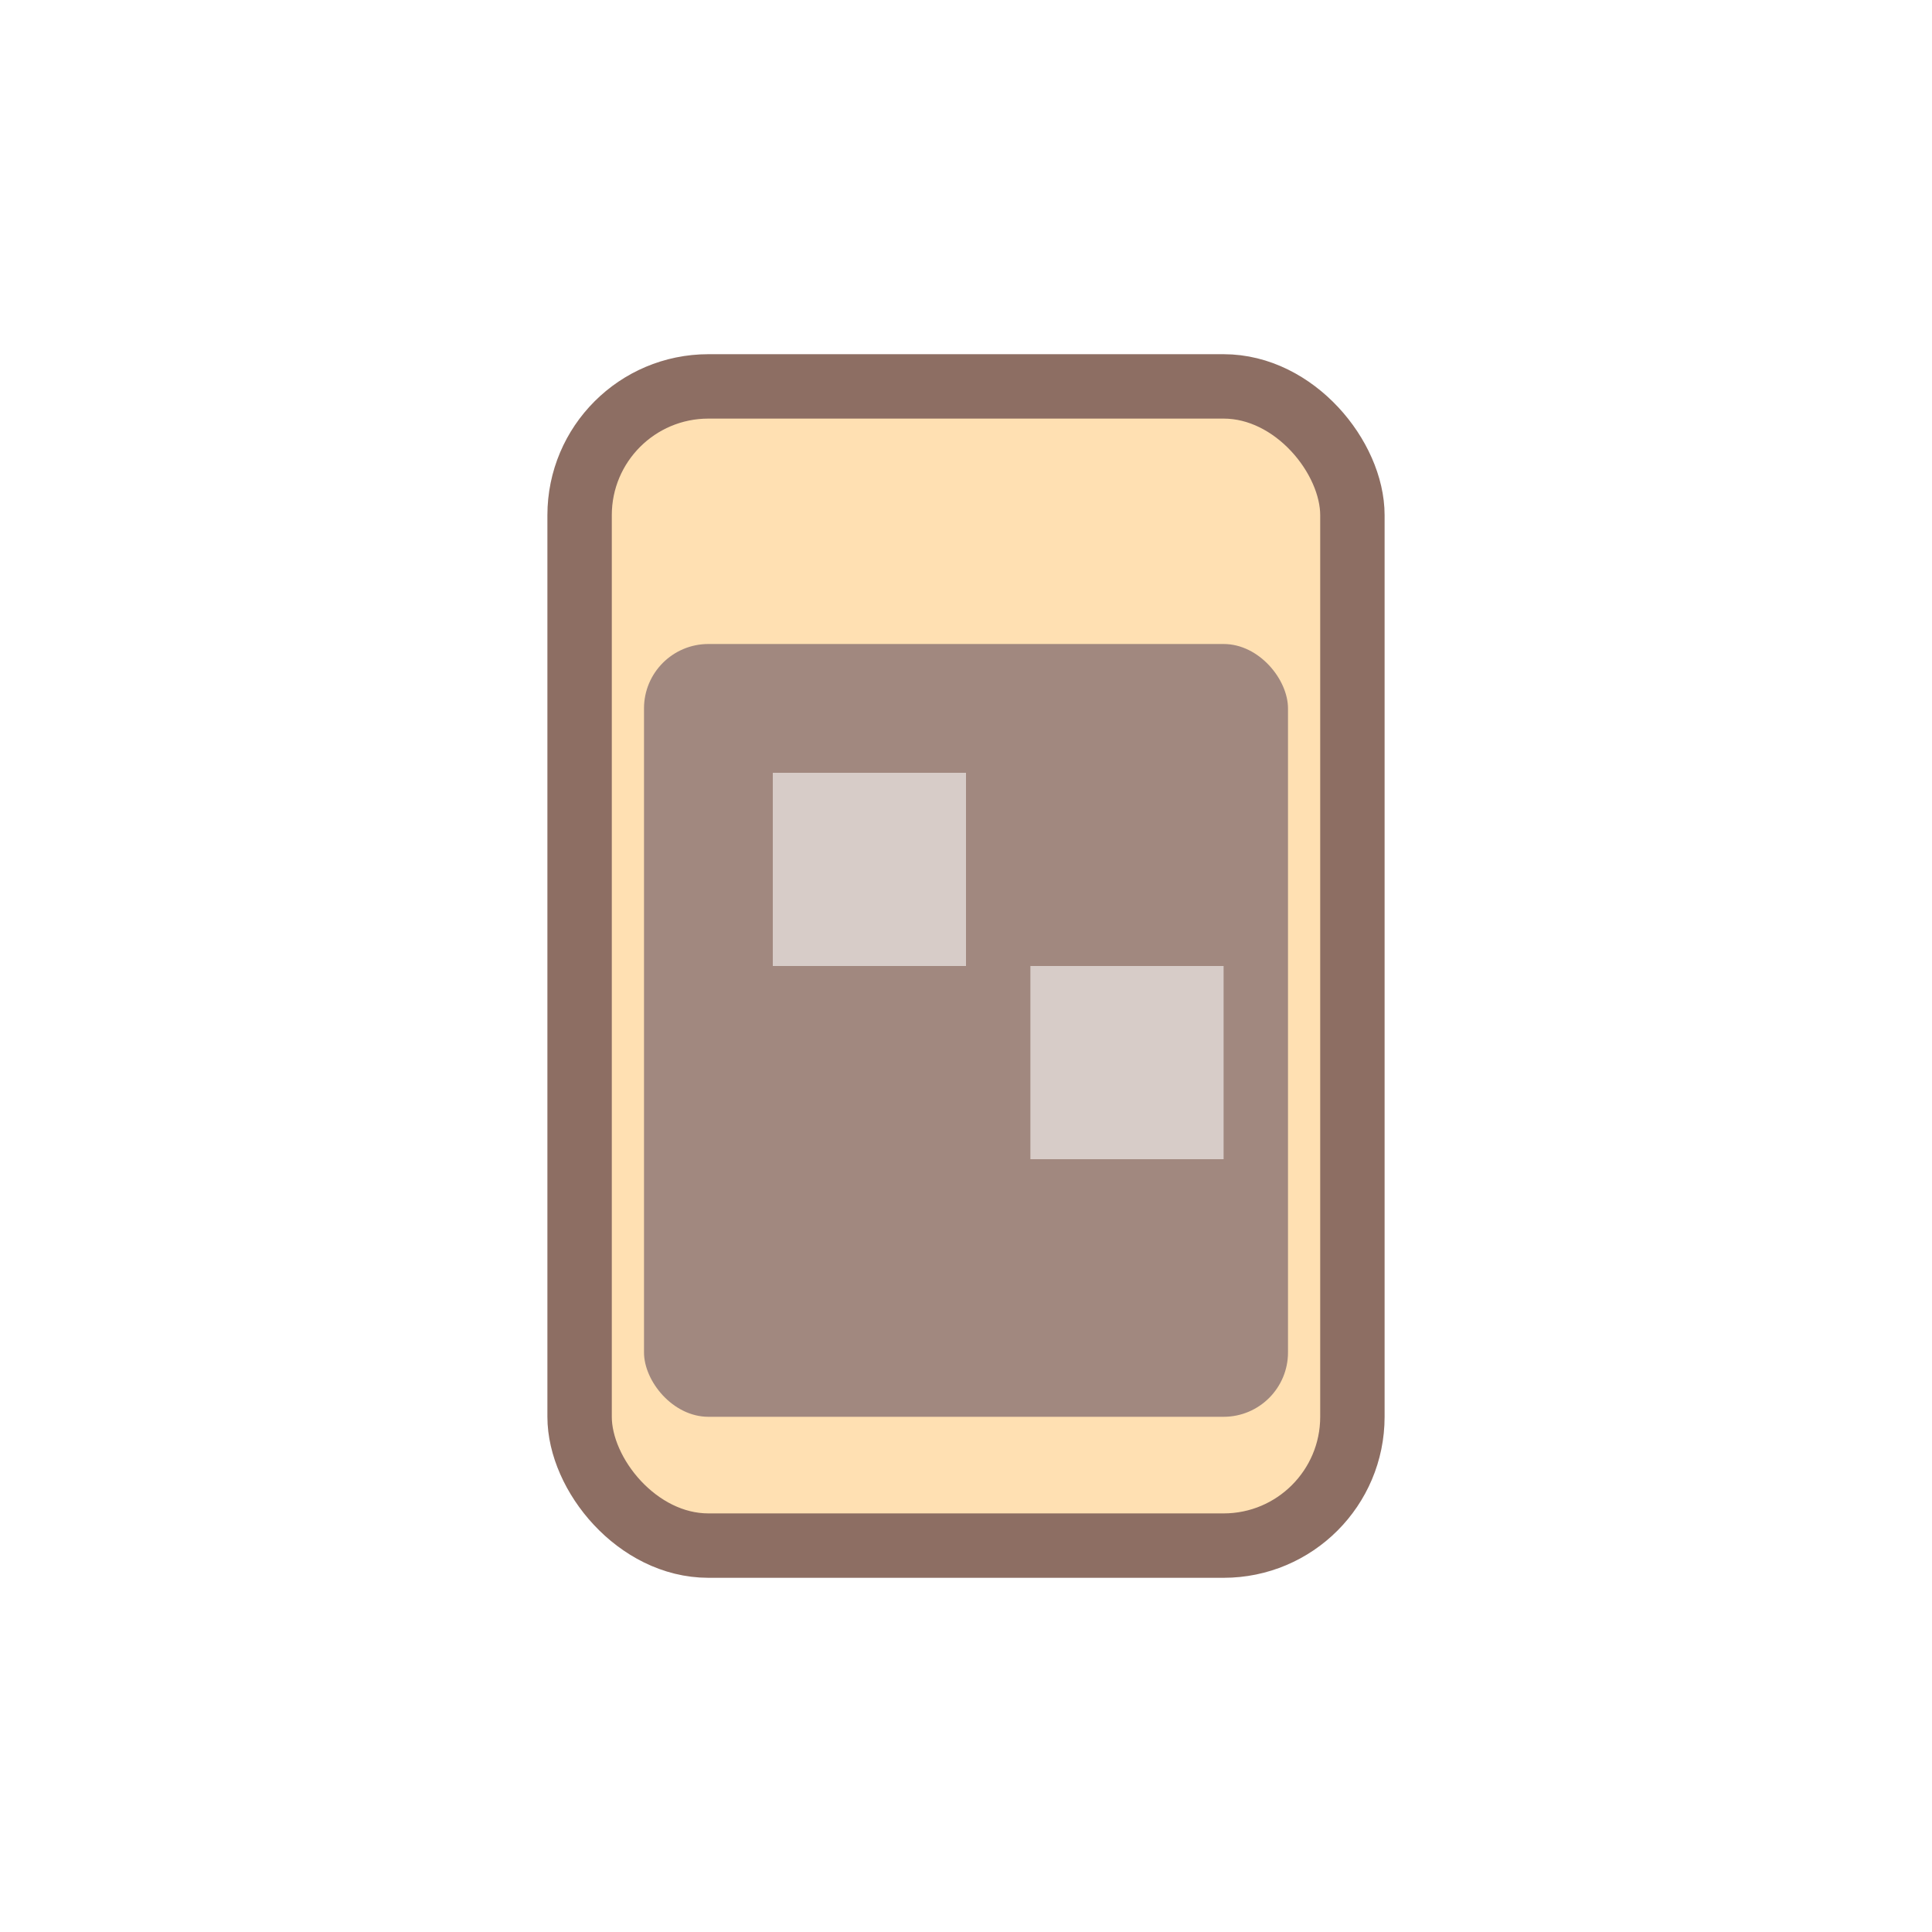 <svg xmlns="http://www.w3.org/2000/svg" width="30" height="30" viewBox="0 0 30 30" fill="none">
  <rect x="9" y="6" width="12" height="18" rx="2" fill="#ffe0b2" stroke="#8d6e63"/>
  <rect x="10" y="10" width="10" height="12" rx="1" fill="#a1887f"/>
  <rect x="12" y="12" width="3" height="3" fill="#d7ccc8"/>
  <rect x="16" y="15" width="3" height="3" fill="#d7ccc8"/>
</svg>
